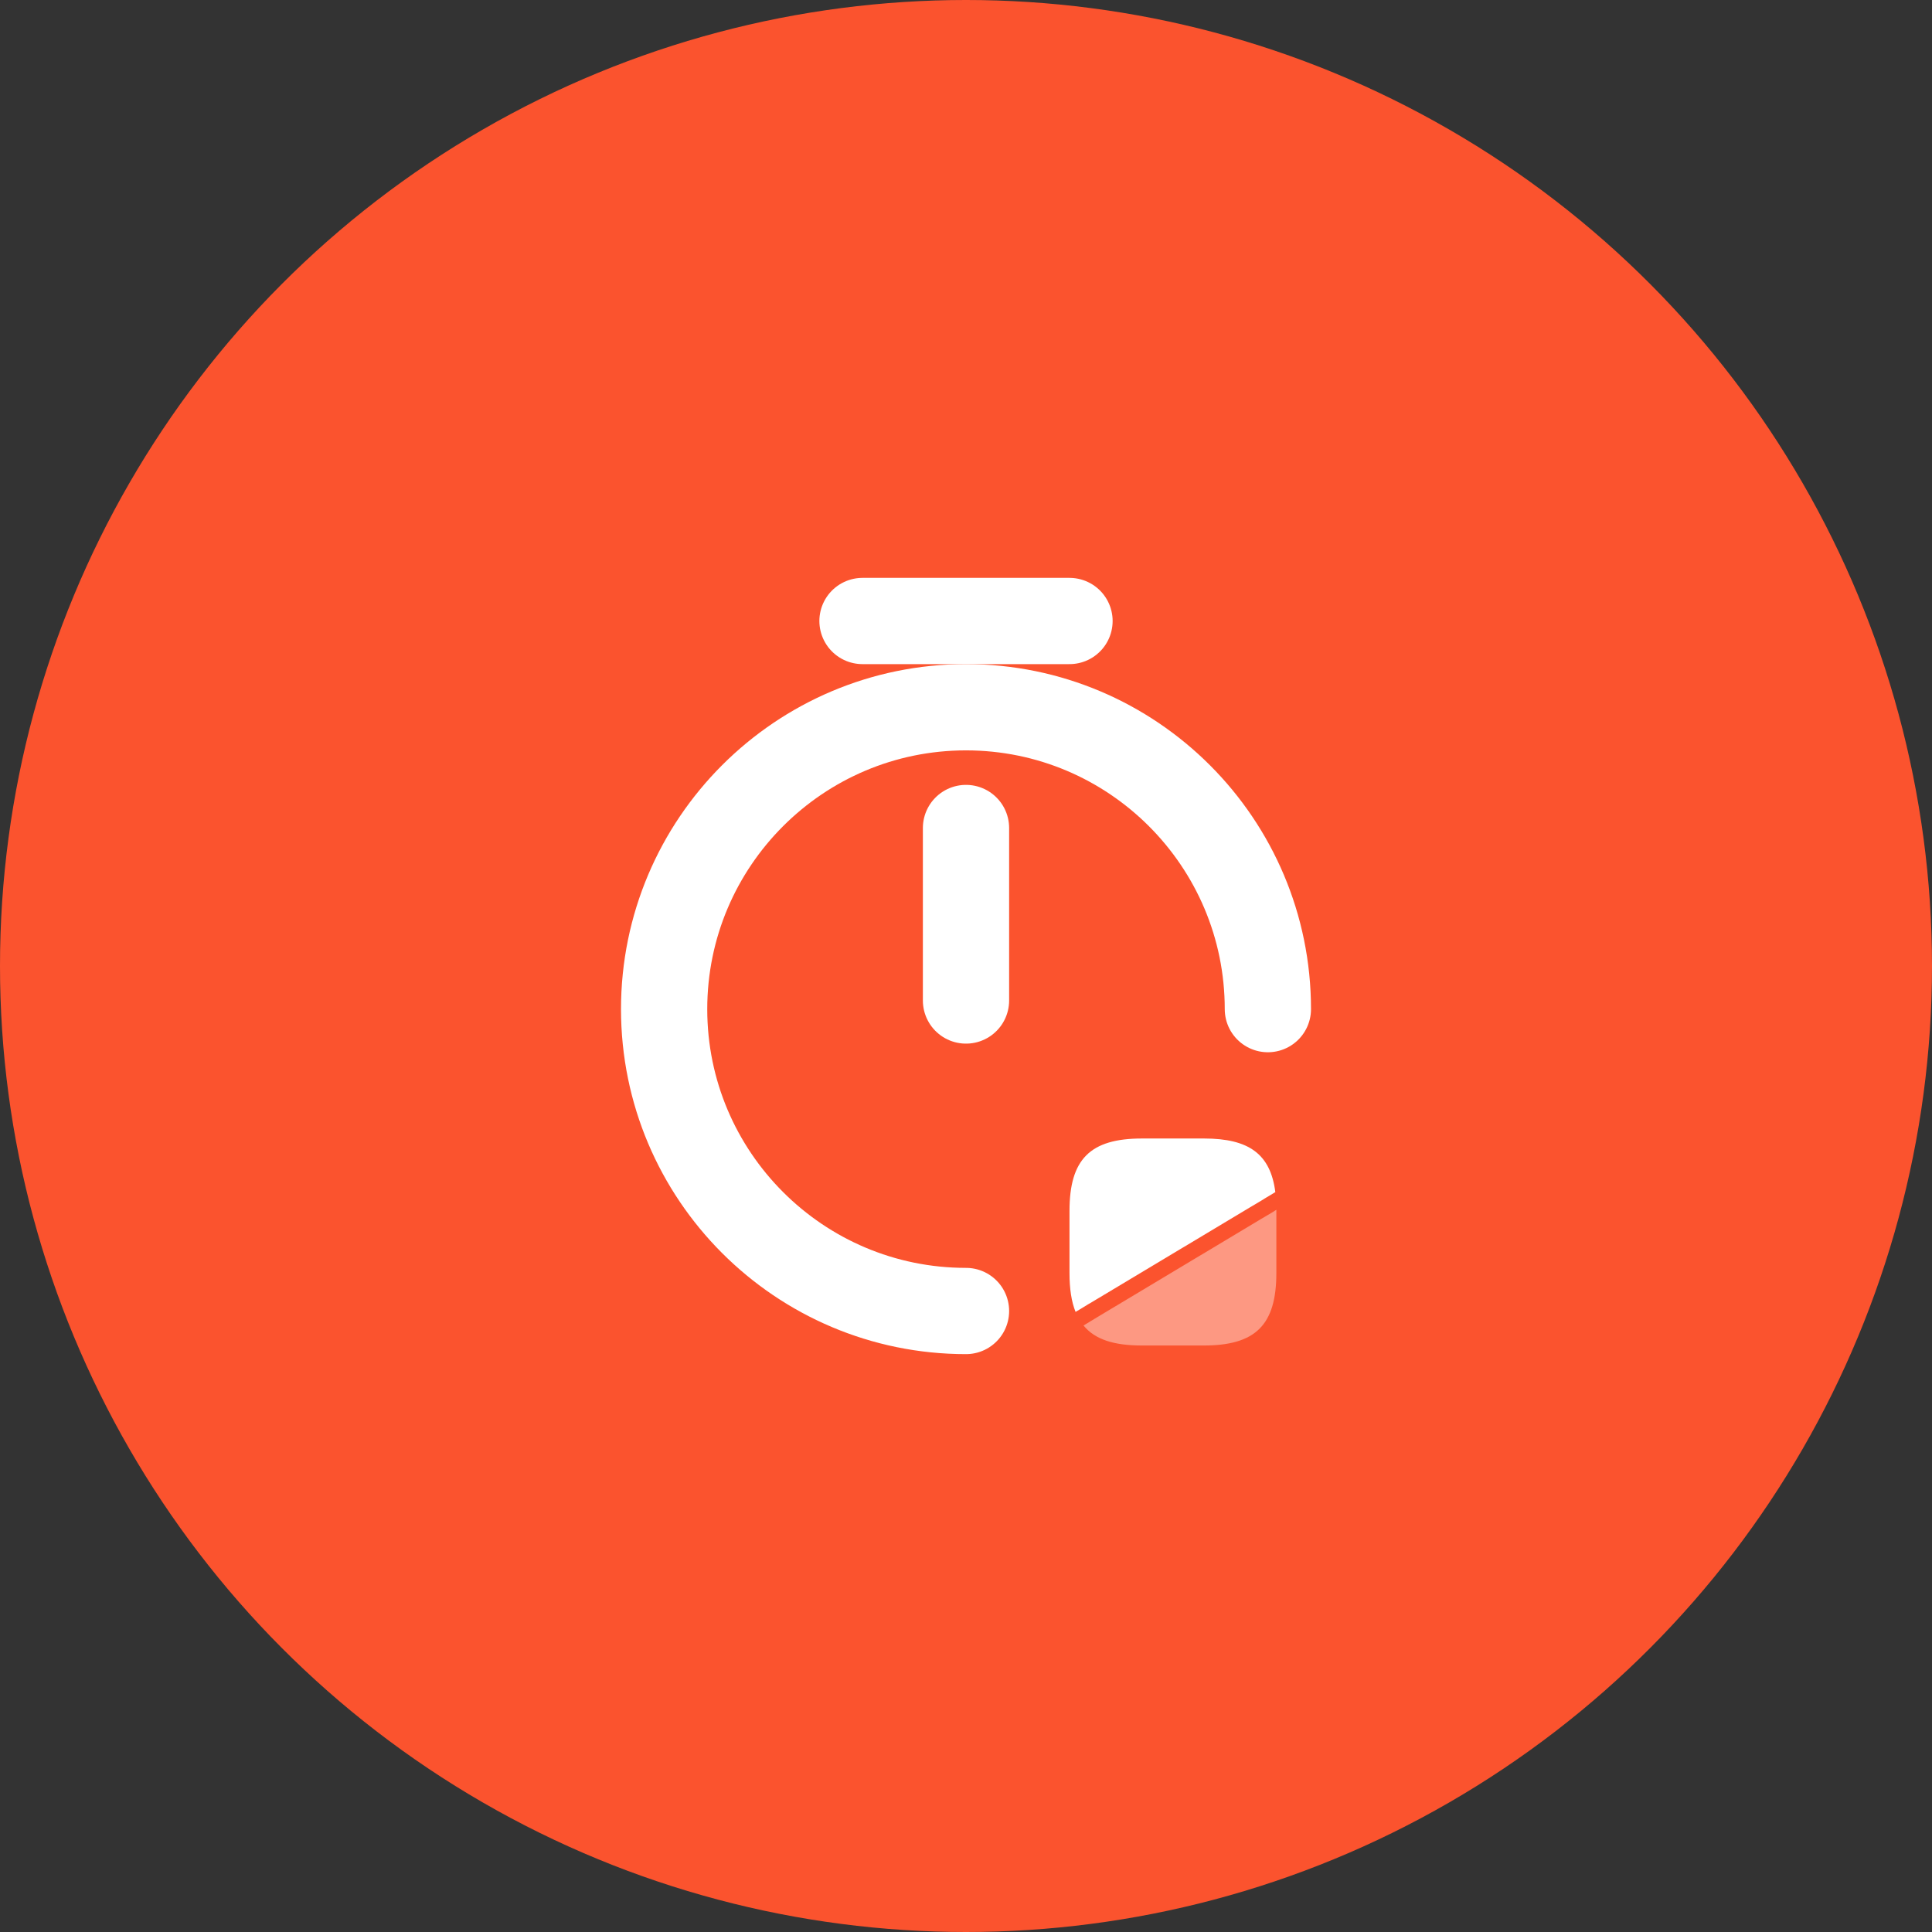 <svg width="28" height="28" viewBox="0 0 28 28" fill="none" xmlns="http://www.w3.org/2000/svg">
<rect x="0" y="0" width="28" height="28" fill="#333333" stroke="none"/>
<circle cx="14" cy="14" r="14" fill="#FB532E"/>
<path d="M14 12V14.5" stroke="white" stroke-width="1.25" stroke-linecap="round" stroke-linejoin="round"/>
<path d="M14 19C11.585 19 9.625 17.04 9.625 14.625C9.625 12.21 11.585 10.25 14 10.25C16.415 10.25 18.375 12.21 18.375 14.625" stroke="white" stroke-width="1.25" stroke-linecap="round" stroke-linejoin="round"/>
<path d="M12.5 9H15.5" stroke="white" stroke-width="1.25" stroke-miterlimit="10" stroke-linecap="round" stroke-linejoin="round"/>
<path d="M18.483 17.277L18.353 17.355L18.272 17.405L18.117 17.497L15.793 18.89L15.778 18.898L15.69 18.952L15.588 19.013C15.528 18.865 15.5 18.678 15.5 18.45V17.55C15.5 16.8 15.8 16.5 16.55 16.5H17.45C18.102 16.5 18.413 16.727 18.483 17.277Z" fill="white"/>
<path opacity="0.4" d="M18.498 17.533V18.45C18.498 19.2 18.198 19.5 17.448 19.5H16.548C16.142 19.5 15.867 19.412 15.703 19.21L15.753 19.18L15.855 19.118L15.943 19.065L15.958 19.056L18.282 17.663L18.436 17.572L18.498 17.533Z" fill="white"/>
</svg>
